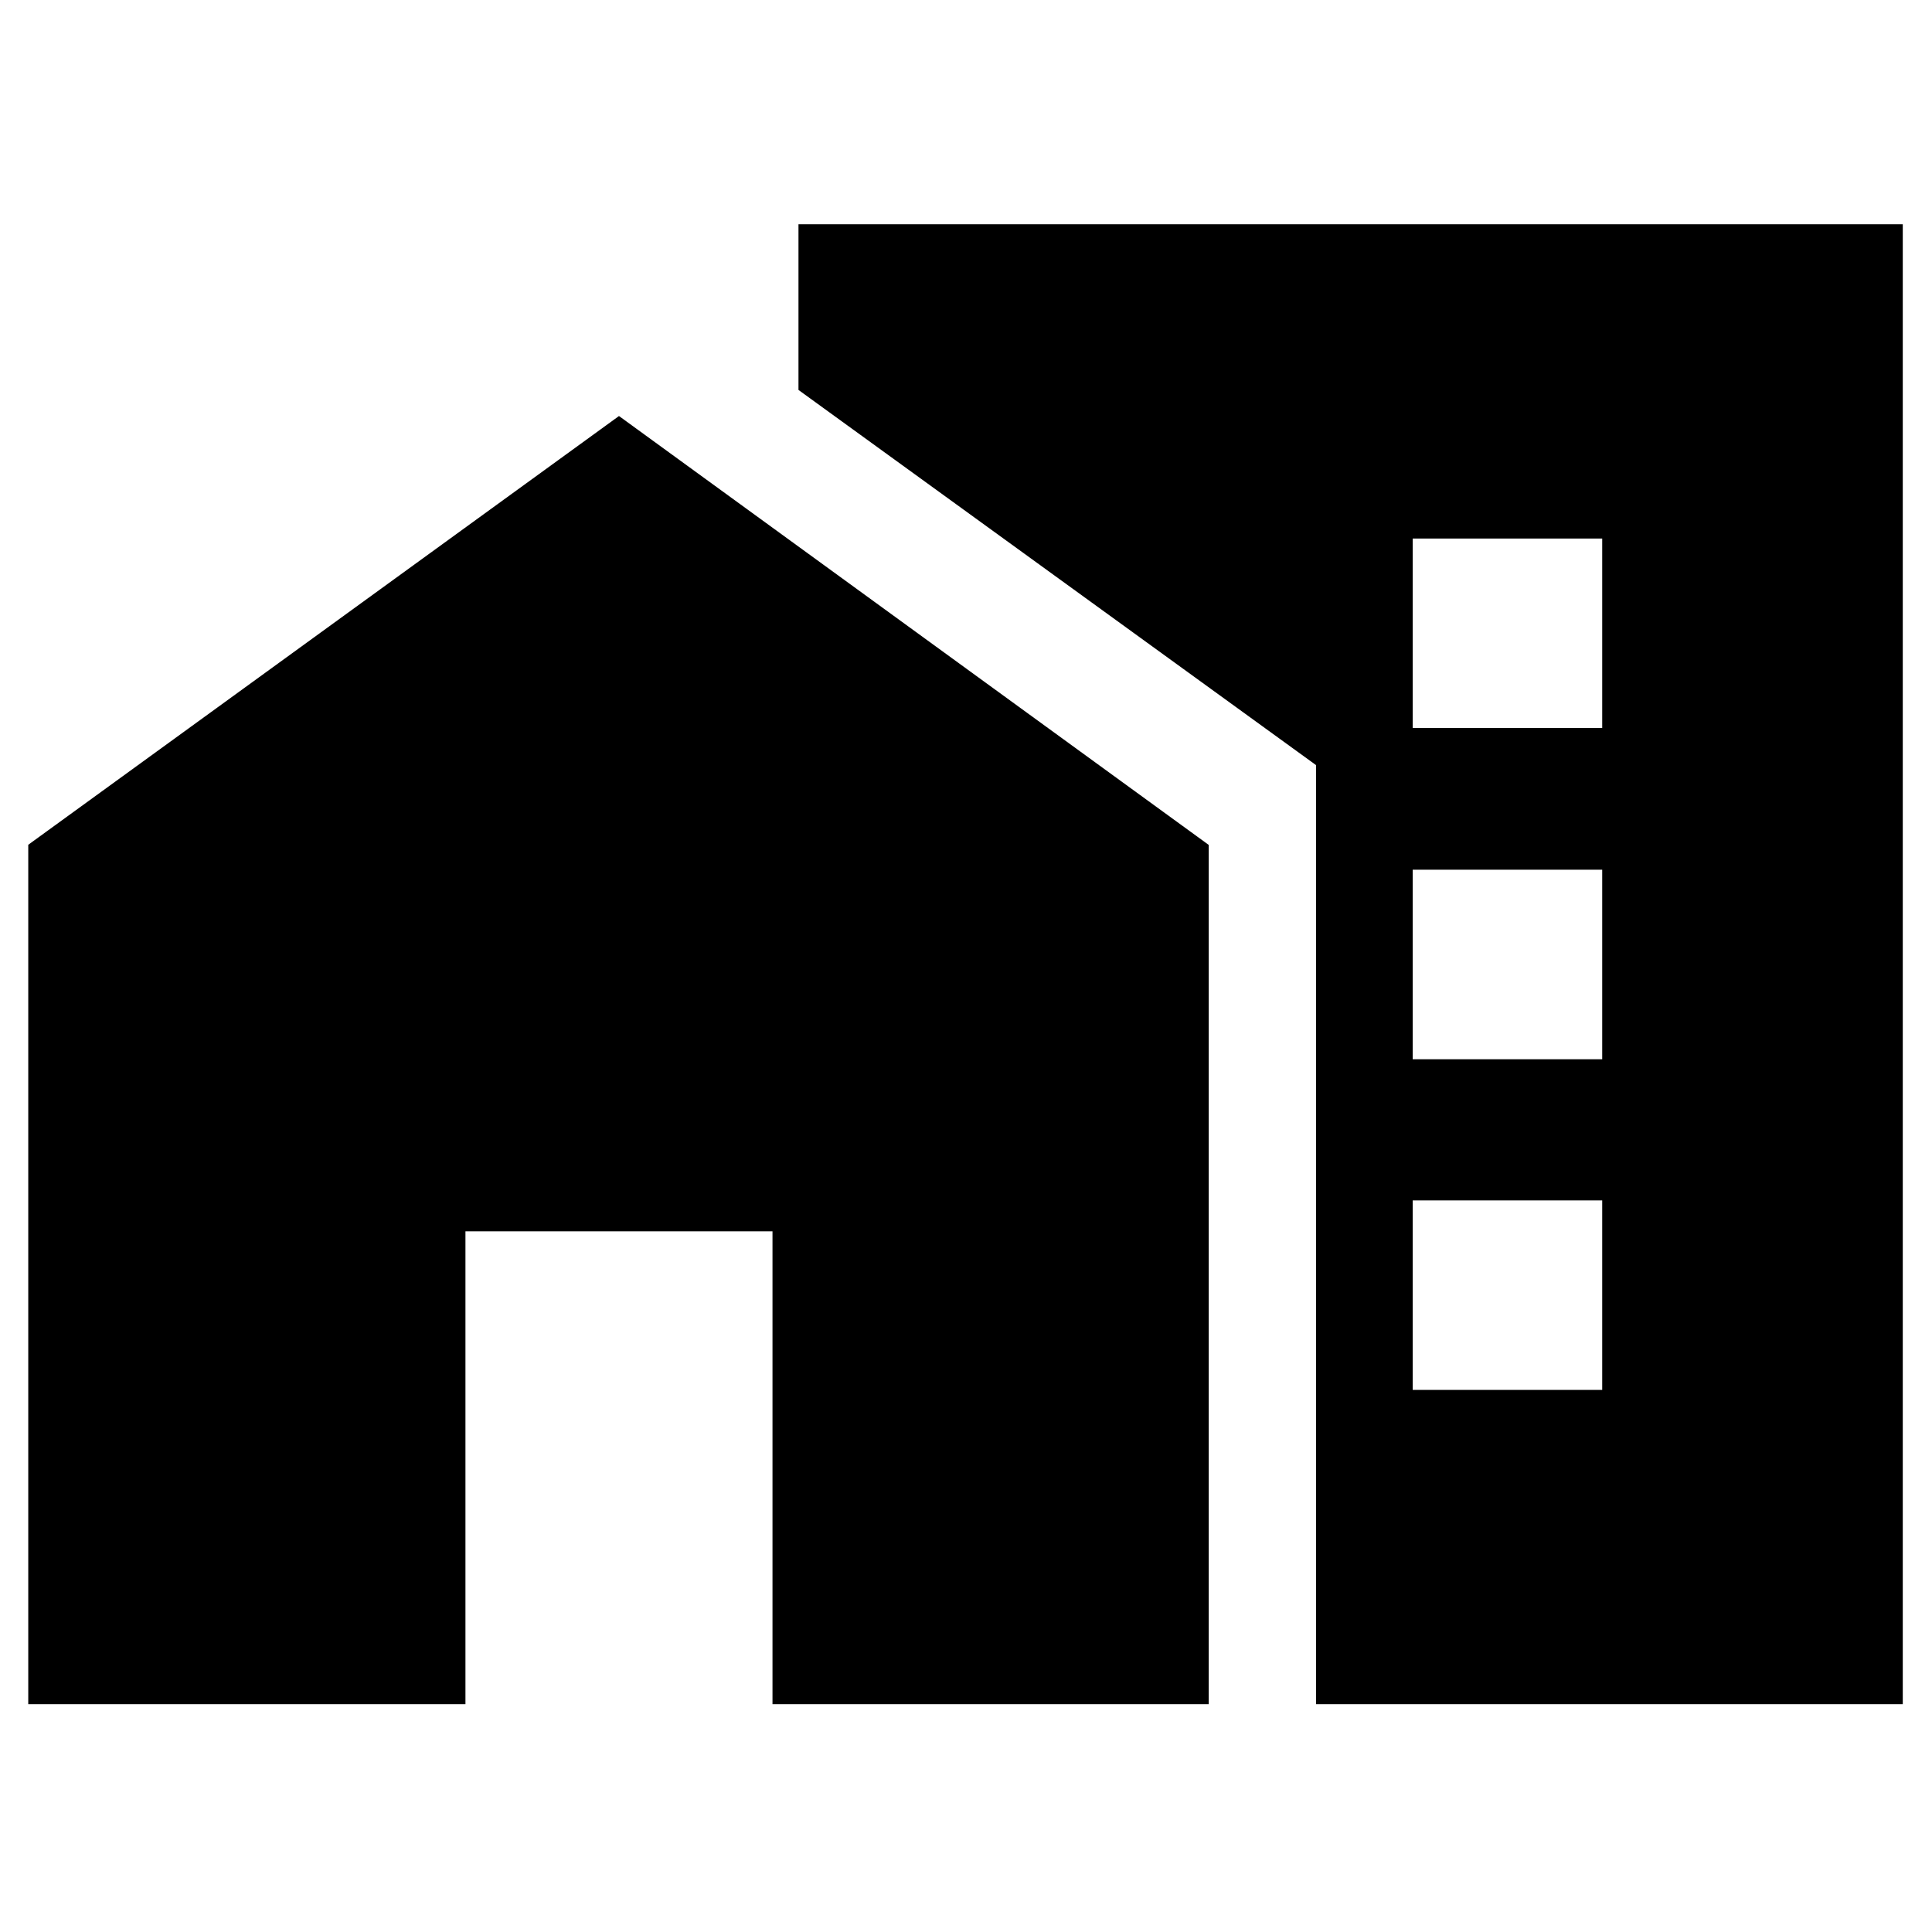 <svg xmlns="http://www.w3.org/2000/svg" height="20" viewBox="0 -960 960 960" width="20"><path d="M701.96-598.24h94.17v-94.17h-94.17v94.17Zm0 164.57h94.17v-94.18h-94.17v94.18Zm0 164.32h94.17v-94.17h-94.17v94.17ZM14.04-113.2v-427.04l293.53-213.04 293.04 213.12v426.96H383.85v-234.95H231.28v234.95H14.04Zm639.92 0v-466.6l-257.2-186.44v-82.33h548.72v735.37H653.96Z"/></svg>